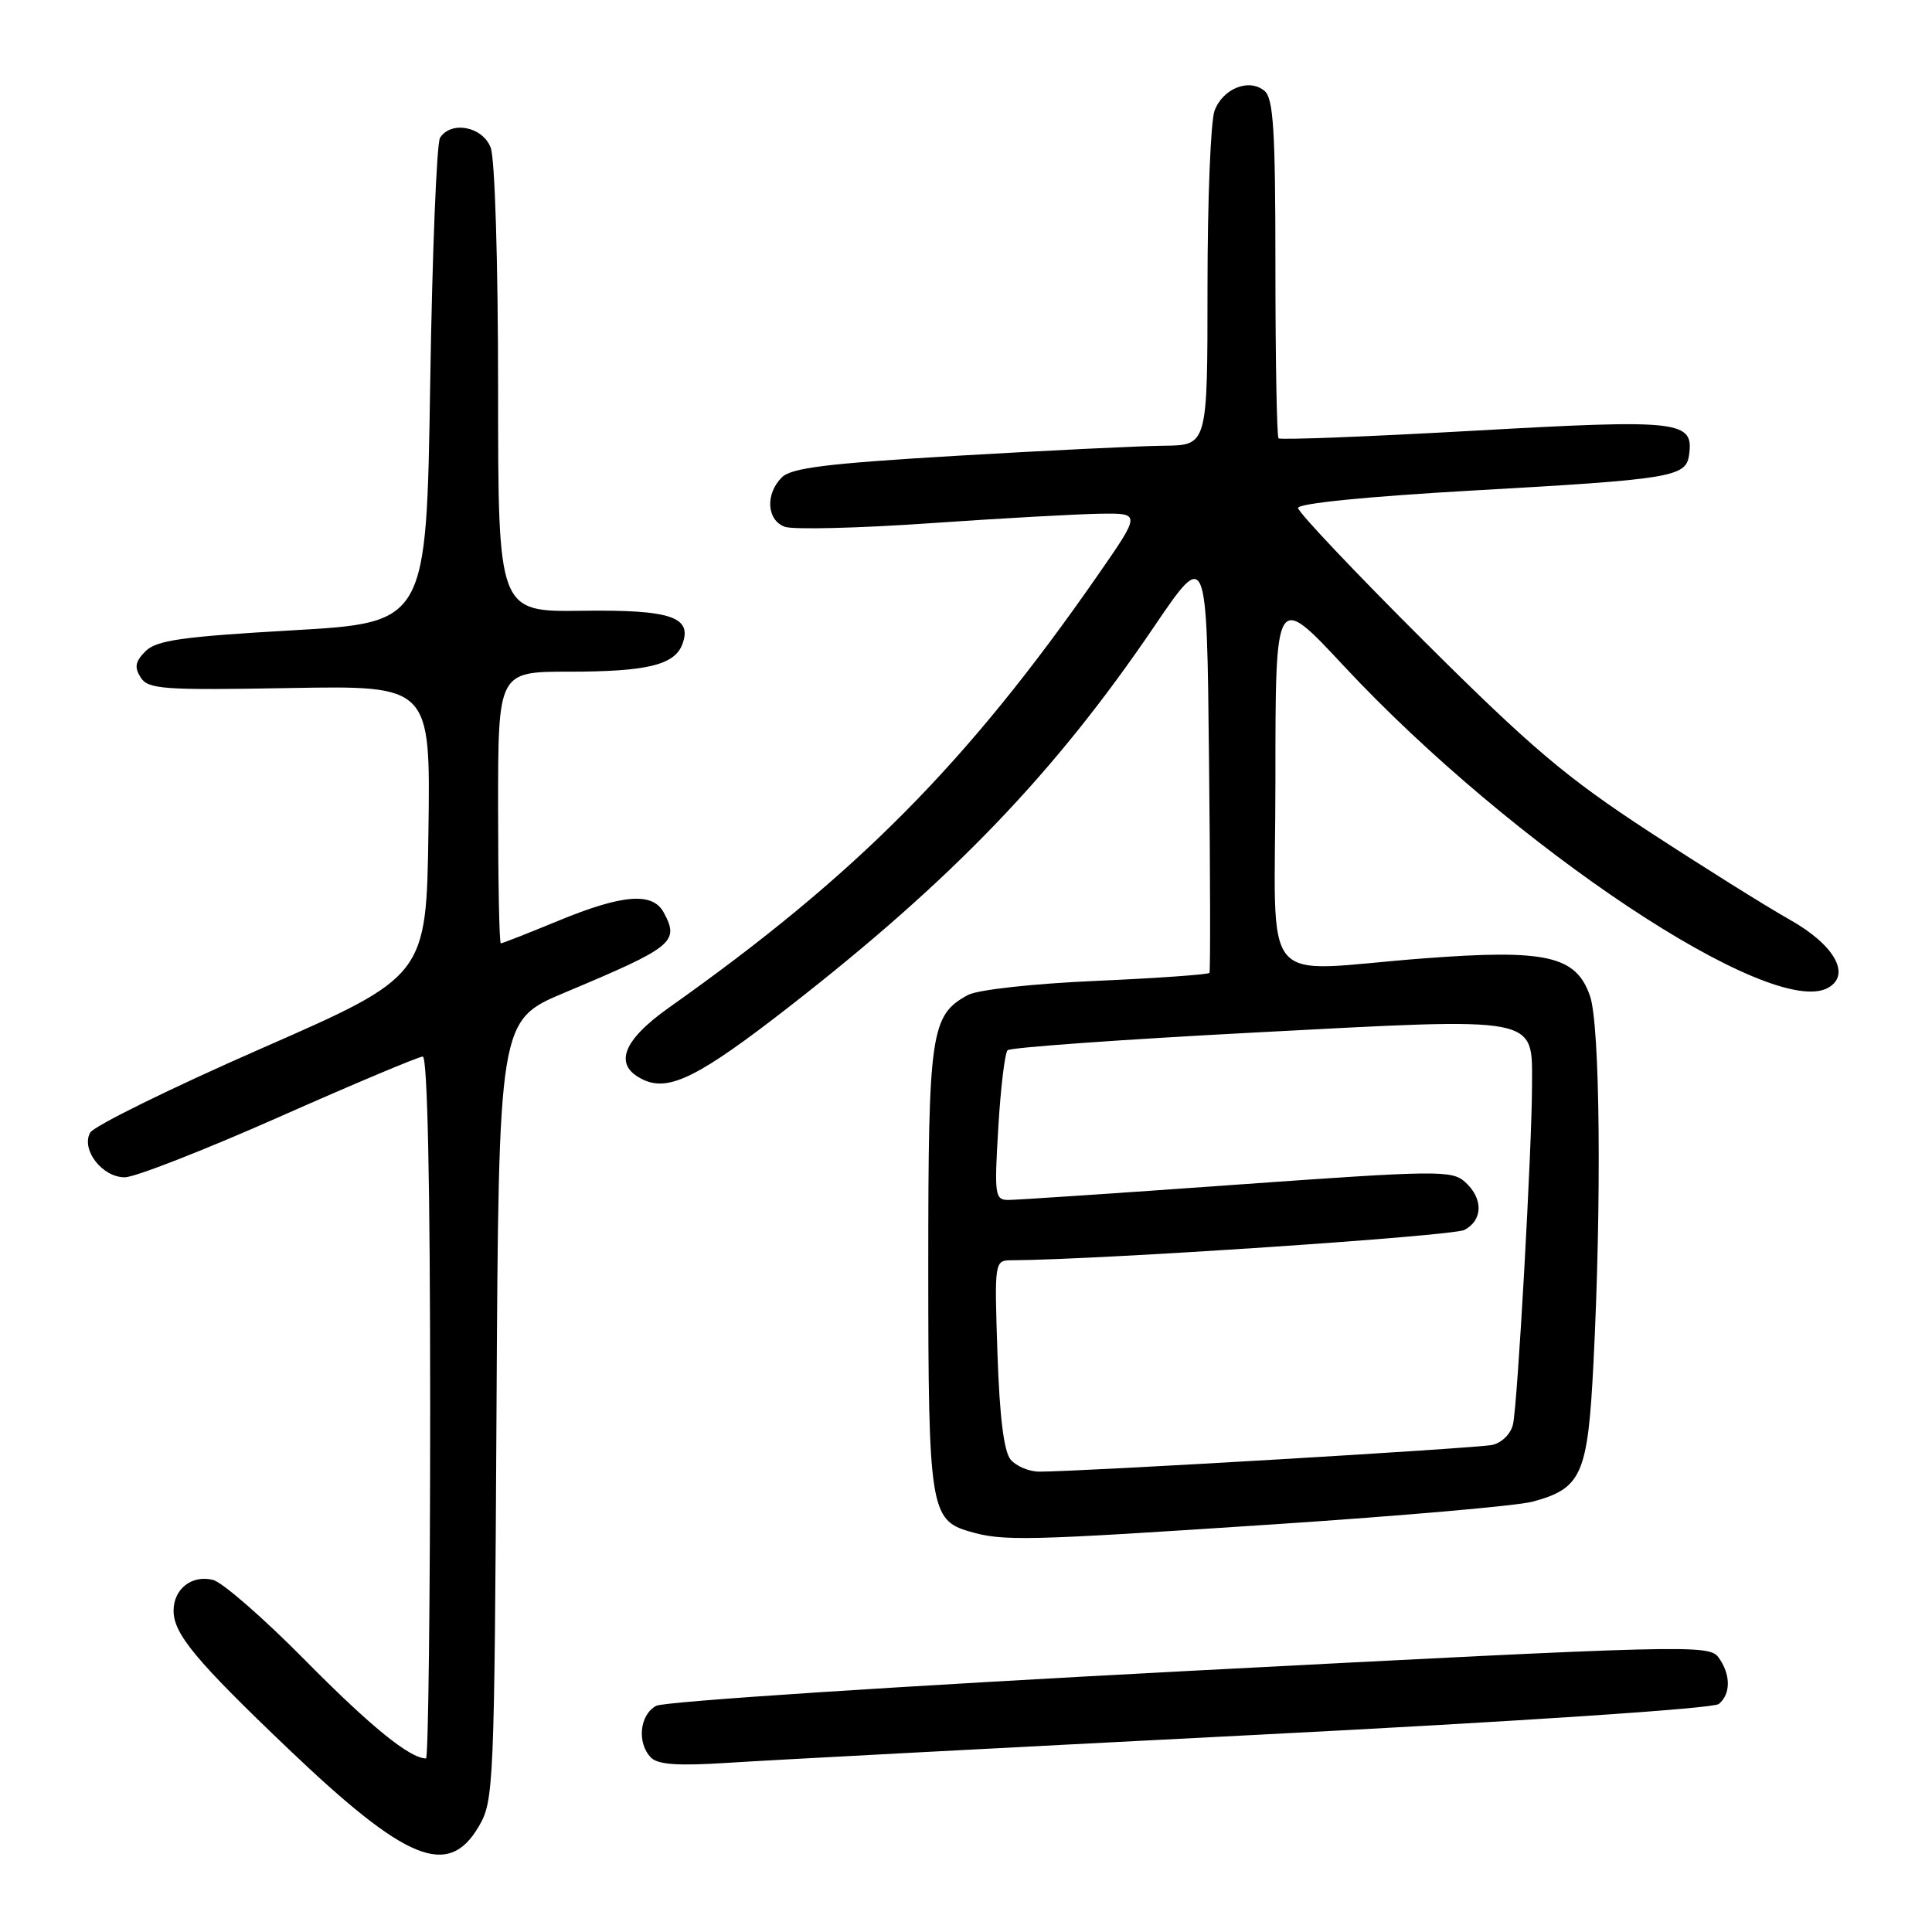<?xml version="1.0" encoding="UTF-8" standalone="no"?>
<!DOCTYPE svg PUBLIC "-//W3C//DTD SVG 1.1//EN" "http://www.w3.org/Graphics/SVG/1.1/DTD/svg11.dtd" >
<svg xmlns="http://www.w3.org/2000/svg" xmlns:xlink="http://www.w3.org/1999/xlink" version="1.1" viewBox="0 0 256 256">
 <g >
 <path fill="currentColor"
d=" M 63.45 242.00 C 65.43 238.61 65.51 236.83 65.79 186.85 C 66.08 135.20 66.08 135.20 74.79 131.54 C 89.23 125.48 90.05 124.82 87.96 120.93 C 86.49 118.18 82.52 118.49 74.00 122.00 C 70.00 123.65 66.56 125.00 66.36 125.00 C 66.16 125.00 66.00 116.90 66.00 107.00 C 66.00 89.00 66.00 89.00 75.43 89.00 C 85.68 89.00 89.36 88.12 90.40 85.40 C 91.80 81.74 88.90 80.77 77.10 80.93 C 66.00 81.08 66.00 81.08 66.00 51.60 C 66.00 34.87 65.58 21.02 65.02 19.57 C 63.96 16.77 59.79 15.96 58.31 18.25 C 57.86 18.94 57.27 33.67 57.00 51.00 C 56.50 82.50 56.50 82.50 38.77 83.52 C 24.11 84.36 20.73 84.84 19.28 86.29 C 17.92 87.65 17.78 88.42 18.64 89.77 C 19.64 91.33 21.59 91.47 38.40 91.17 C 57.04 90.84 57.04 90.84 56.77 110.09 C 56.50 129.34 56.50 129.34 34.65 138.92 C 22.64 144.19 12.42 149.21 11.94 150.09 C 10.72 152.35 13.55 156.00 16.53 156.00 C 17.86 156.00 27.07 152.40 37.00 148.00 C 46.93 143.60 55.49 140.00 56.02 140.00 C 56.64 140.00 57.00 156.91 57.00 186.50 C 57.00 212.07 56.75 233.00 56.45 233.00 C 54.31 233.00 49.12 228.78 40.50 220.06 C 35.00 214.48 29.48 209.67 28.24 209.35 C 25.43 208.64 23.00 210.53 23.00 213.43 C 23.00 216.49 25.93 220.02 38.15 231.68 C 53.86 246.68 59.39 248.93 63.45 242.00 Z  M 166.00 229.90 C 201.34 228.10 227.02 226.39 227.75 225.79 C 229.37 224.45 229.34 221.85 227.70 219.60 C 226.45 217.89 223.43 217.97 157.64 221.40 C 119.40 223.40 88.03 225.45 86.95 226.03 C 84.75 227.21 84.37 230.95 86.25 232.88 C 87.17 233.83 89.84 234.01 96.50 233.58 C 101.45 233.25 132.72 231.60 166.00 229.90 Z  M 168.97 201.97 C 185.74 200.86 201.08 199.52 203.07 198.98 C 209.59 197.22 210.39 195.42 211.14 180.66 C 212.23 159.33 212.02 135.88 210.69 132.00 C 208.86 126.65 204.93 125.75 188.65 126.99 C 166.38 128.69 169.00 131.85 169.00 103.26 C 169.00 78.52 169.00 78.52 178.03 88.21 C 200.46 112.26 234.77 135.07 242.23 130.89 C 245.32 129.16 243.08 125.19 237.13 121.85 C 234.04 120.11 225.65 114.86 218.50 110.19 C 207.54 103.03 202.88 99.08 188.75 85.01 C 179.54 75.83 172.00 67.86 172.00 67.31 C 172.00 66.70 181.14 65.79 195.25 64.99 C 221.42 63.52 223.38 63.20 223.80 60.35 C 224.48 55.73 222.73 55.53 195.34 57.07 C 181.31 57.86 169.64 58.31 169.41 58.08 C 169.19 57.85 169.00 47.67 169.00 35.46 C 169.00 17.26 168.74 13.03 167.55 12.04 C 165.51 10.34 162.06 11.71 160.94 14.65 C 160.42 16.01 160.00 26.55 160.00 38.07 C 160.00 59.00 160.00 59.00 154.25 59.06 C 151.09 59.09 138.75 59.69 126.84 60.39 C 109.58 61.41 104.86 61.99 103.59 63.26 C 101.39 65.47 101.59 68.91 103.98 69.80 C 105.07 70.20 113.73 69.99 123.23 69.33 C 132.73 68.67 142.90 68.11 145.83 68.07 C 151.17 68.00 151.17 68.00 145.44 76.25 C 128.15 101.14 113.46 115.96 88.66 133.50 C 82.36 137.96 81.22 141.23 85.33 143.11 C 88.71 144.64 92.72 142.62 104.50 133.45 C 126.22 116.54 139.77 102.43 152.94 83.01 C 159.91 72.75 159.91 72.75 160.20 100.62 C 160.37 115.96 160.39 128.68 160.26 128.91 C 160.13 129.13 153.38 129.61 145.26 129.97 C 136.84 130.34 129.54 131.15 128.26 131.84 C 123.32 134.52 123.00 136.74 123.00 167.90 C 123.00 199.64 123.28 201.43 128.42 202.92 C 132.96 204.24 135.63 204.18 168.97 201.97 Z  M 133.91 193.40 C 133.02 192.32 132.45 187.71 132.17 179.40 C 131.76 167.00 131.76 167.00 134.13 166.99 C 145.59 166.93 192.53 163.79 194.05 162.97 C 196.51 161.66 196.55 158.81 194.14 156.63 C 192.39 155.05 190.52 155.07 163.91 156.97 C 148.31 158.09 134.68 159.00 133.62 159.00 C 131.83 159.00 131.74 158.39 132.28 149.41 C 132.59 144.13 133.15 139.52 133.51 139.16 C 133.87 138.80 148.64 137.74 166.33 136.81 C 204.30 134.81 203.00 134.56 203.00 143.77 C 203.00 151.96 201.09 186.08 200.48 188.73 C 200.19 190.00 199.00 191.18 197.73 191.46 C 195.66 191.91 143.27 195.00 137.72 195.00 C 136.36 195.00 134.65 194.28 133.91 193.40 Z "/>
</g>
</svg>